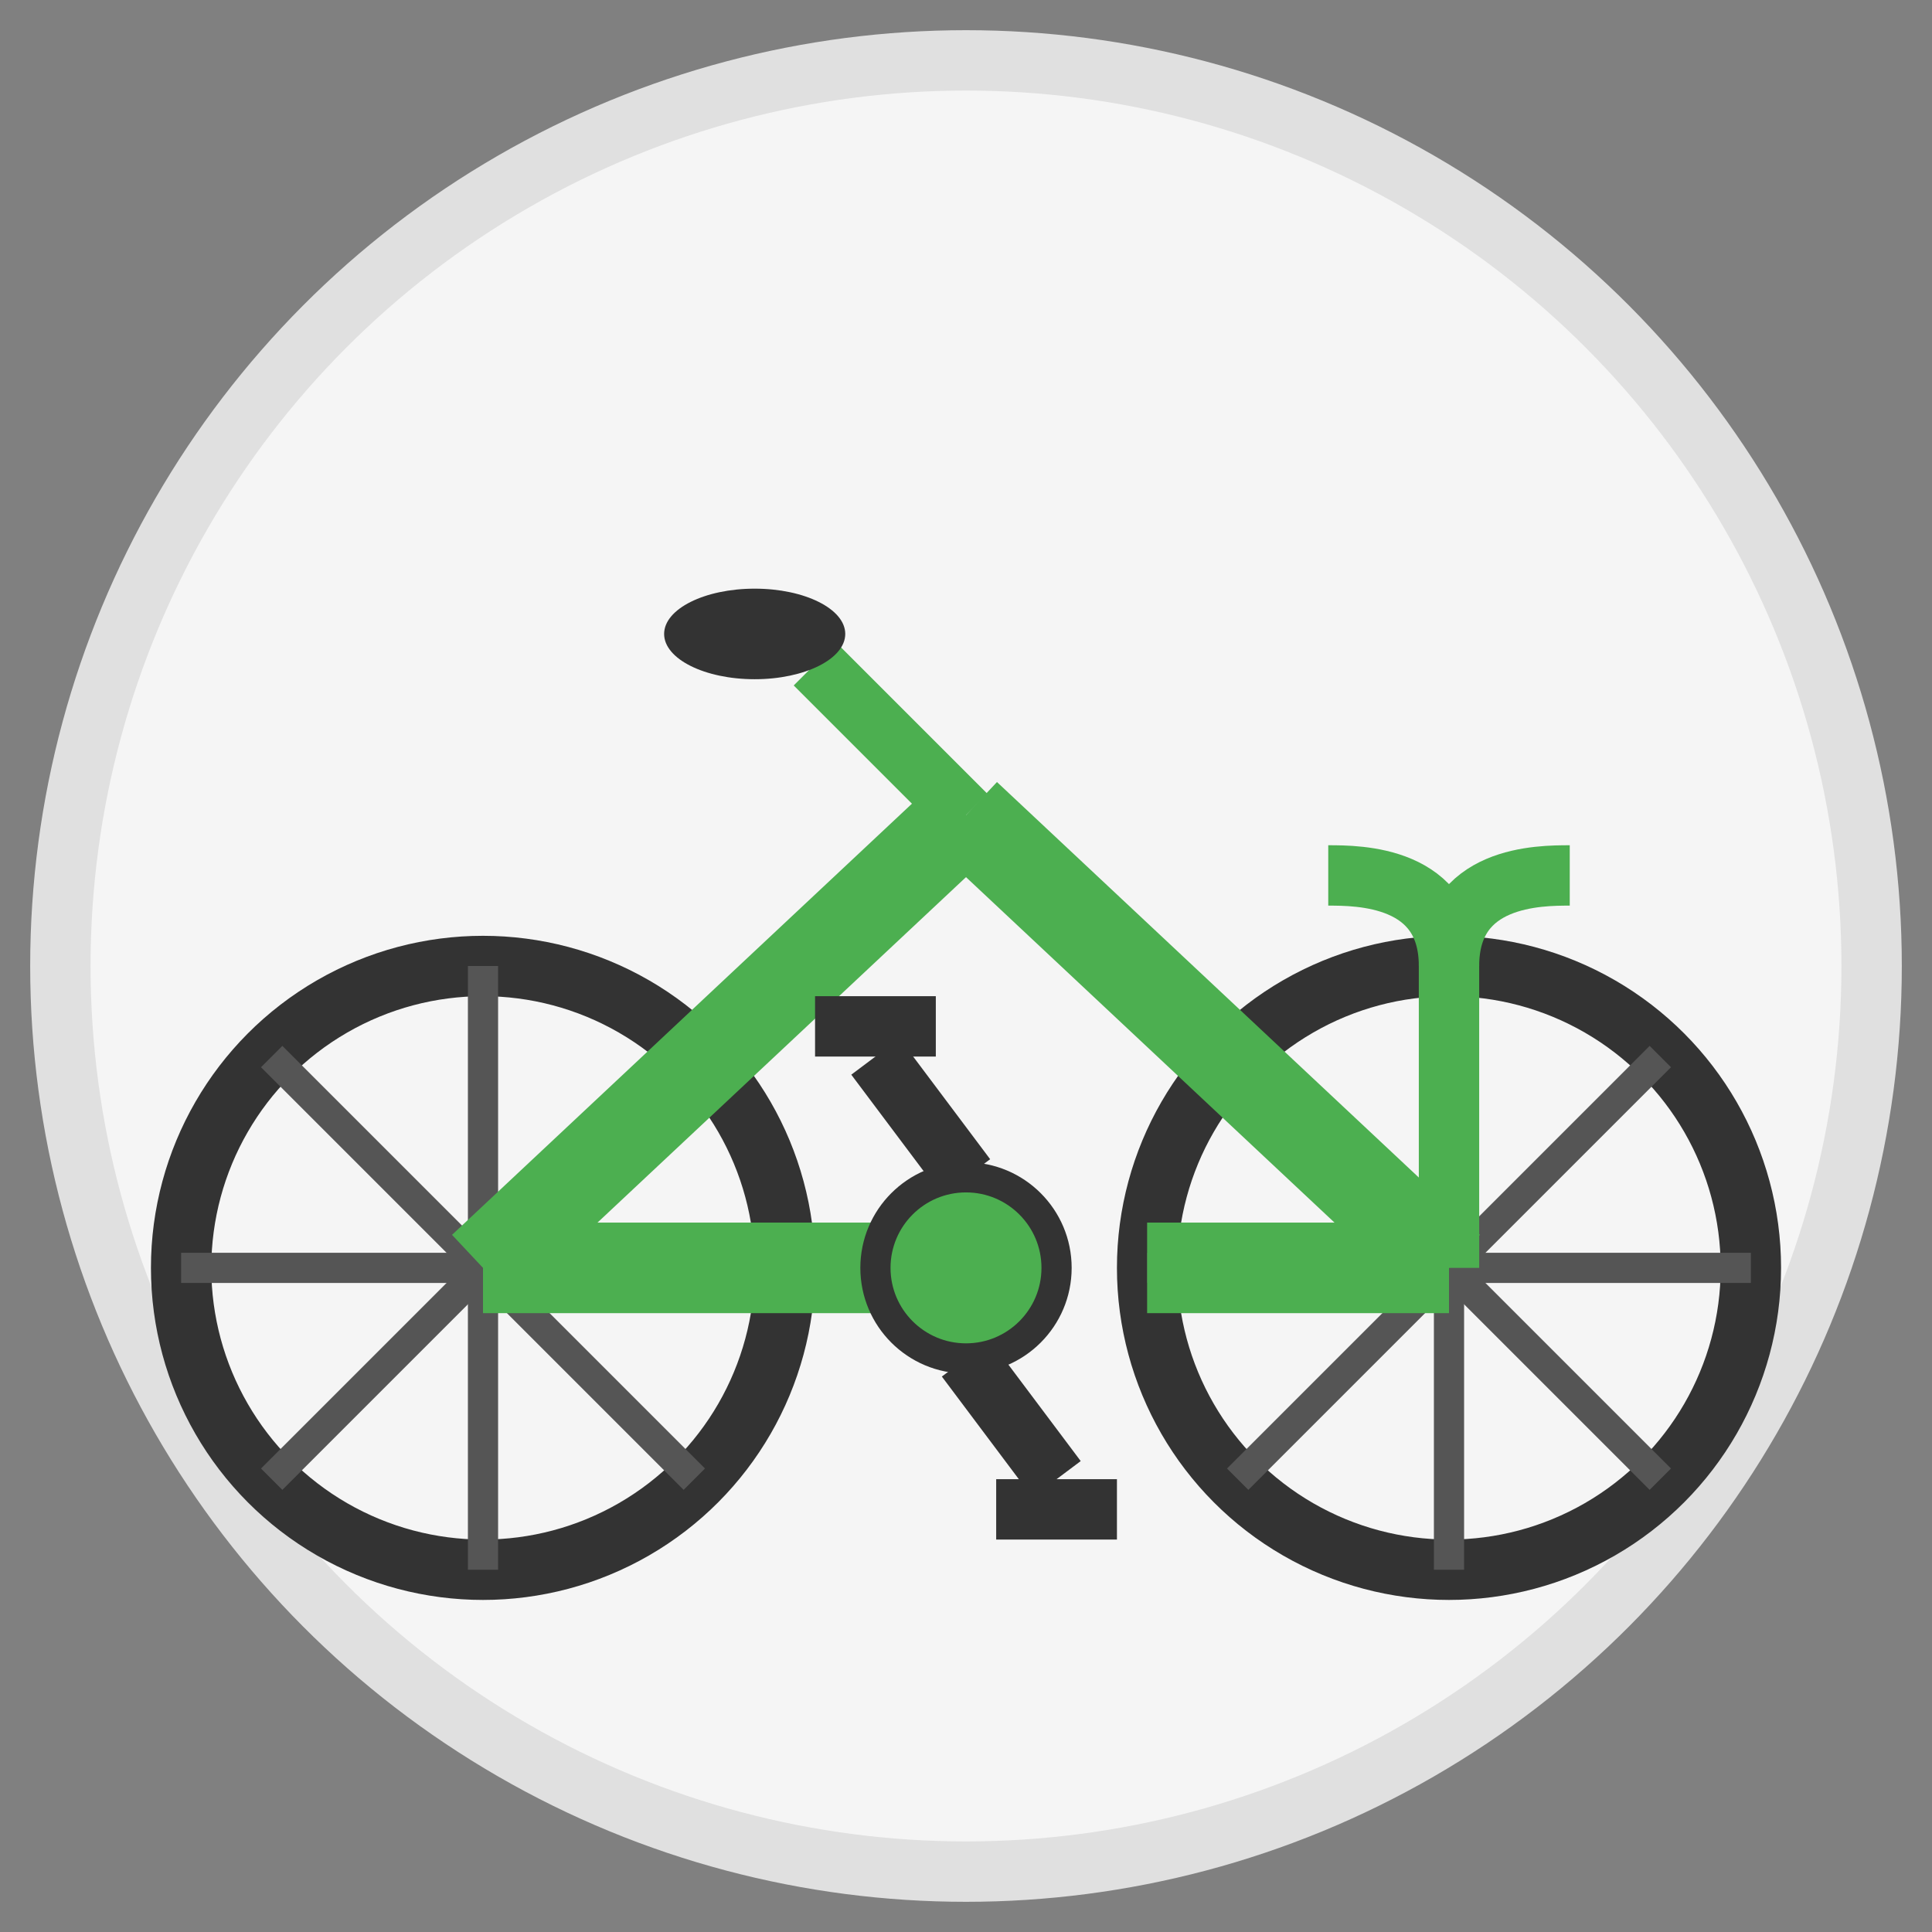 <svg width="64" height="64" xmlns="http://www.w3.org/2000/svg">
  <rect width="100%" height="100%" fill="#808080" stroke="none"/>
  <!-- Background -->
  <circle cx="32" cy="32" r="30" fill="#f5f5f5" stroke="#e0e0e0" stroke-width="2"/>
  
  <!-- Wheels -->
  <circle cx="16" cy="42" r="10" fill="none" stroke="#333" stroke-width="2"/>
  <circle cx="48" cy="42" r="10" fill="none" stroke="#333" stroke-width="2"/>
  
  <!-- Wheel spokes -->
  <line x1="16" y1="32" x2="16" y2="52" stroke="#555" stroke-width="1"/>
  <line x1="6" y1="42" x2="26" y2="42" stroke="#555" stroke-width="1"/>
  <line x1="9" y1="35" x2="23" y2="49" stroke="#555" stroke-width="1"/>
  <line x1="9" y1="49" x2="23" y2="35" stroke="#555" stroke-width="1"/>
  
  <line x1="48" y1="32" x2="48" y2="52" stroke="#555" stroke-width="1"/>
  <line x1="38" y1="42" x2="58" y2="42" stroke="#555" stroke-width="1"/>
  <line x1="41" y1="35" x2="55" y2="49" stroke="#555" stroke-width="1"/>
  <line x1="41" y1="49" x2="55" y2="35" stroke="#555" stroke-width="1"/>
  
  <!-- Frame -->
  <line x1="16" y1="42" x2="32" y2="27" stroke="#4CAF50" stroke-width="3"/>
  <line x1="32" y1="27" x2="48" y2="42" stroke="#4CAF50" stroke-width="3"/>
  <line x1="48" y1="42" x2="38" y2="42" stroke="#4CAF50" stroke-width="3"/>
  <line x1="16" y1="42" x2="32" y2="42" stroke="#4CAF50" stroke-width="3"/>
  
  <!-- Seat -->
  <line x1="32" y1="27" x2="27" y2="22" stroke="#4CAF50" stroke-width="2"/>
  <ellipse cx="25" cy="21" rx="3" ry="1.5" fill="#333"/>
  
  <!-- Handlebars -->
  <line x1="48" y1="42" x2="48" y2="32" stroke="#4CAF50" stroke-width="2"/>
  <path d="M 48 32 C 48 29, 51 29, 52 29" stroke="#4CAF50" stroke-width="2" fill="none"/>
  <path d="M 48 32 C 48 29, 45 29, 44 29" stroke="#4CAF50" stroke-width="2" fill="none"/>
  
  <!-- Pedals -->
  <circle cx="32" cy="42" r="3" fill="#4CAF50" stroke="#333" stroke-width="1"/>
  <line x1="32" y1="39" x2="29" y2="35" stroke="#333" stroke-width="2"/>
  <line x1="32" y1="45" x2="35" y2="49" stroke="#333" stroke-width="2"/>
  <rect x="27" y="33" width="4" height="2" fill="#333"/>
  <rect x="33" y="49" width="4" height="2" fill="#333"/>
</svg> 